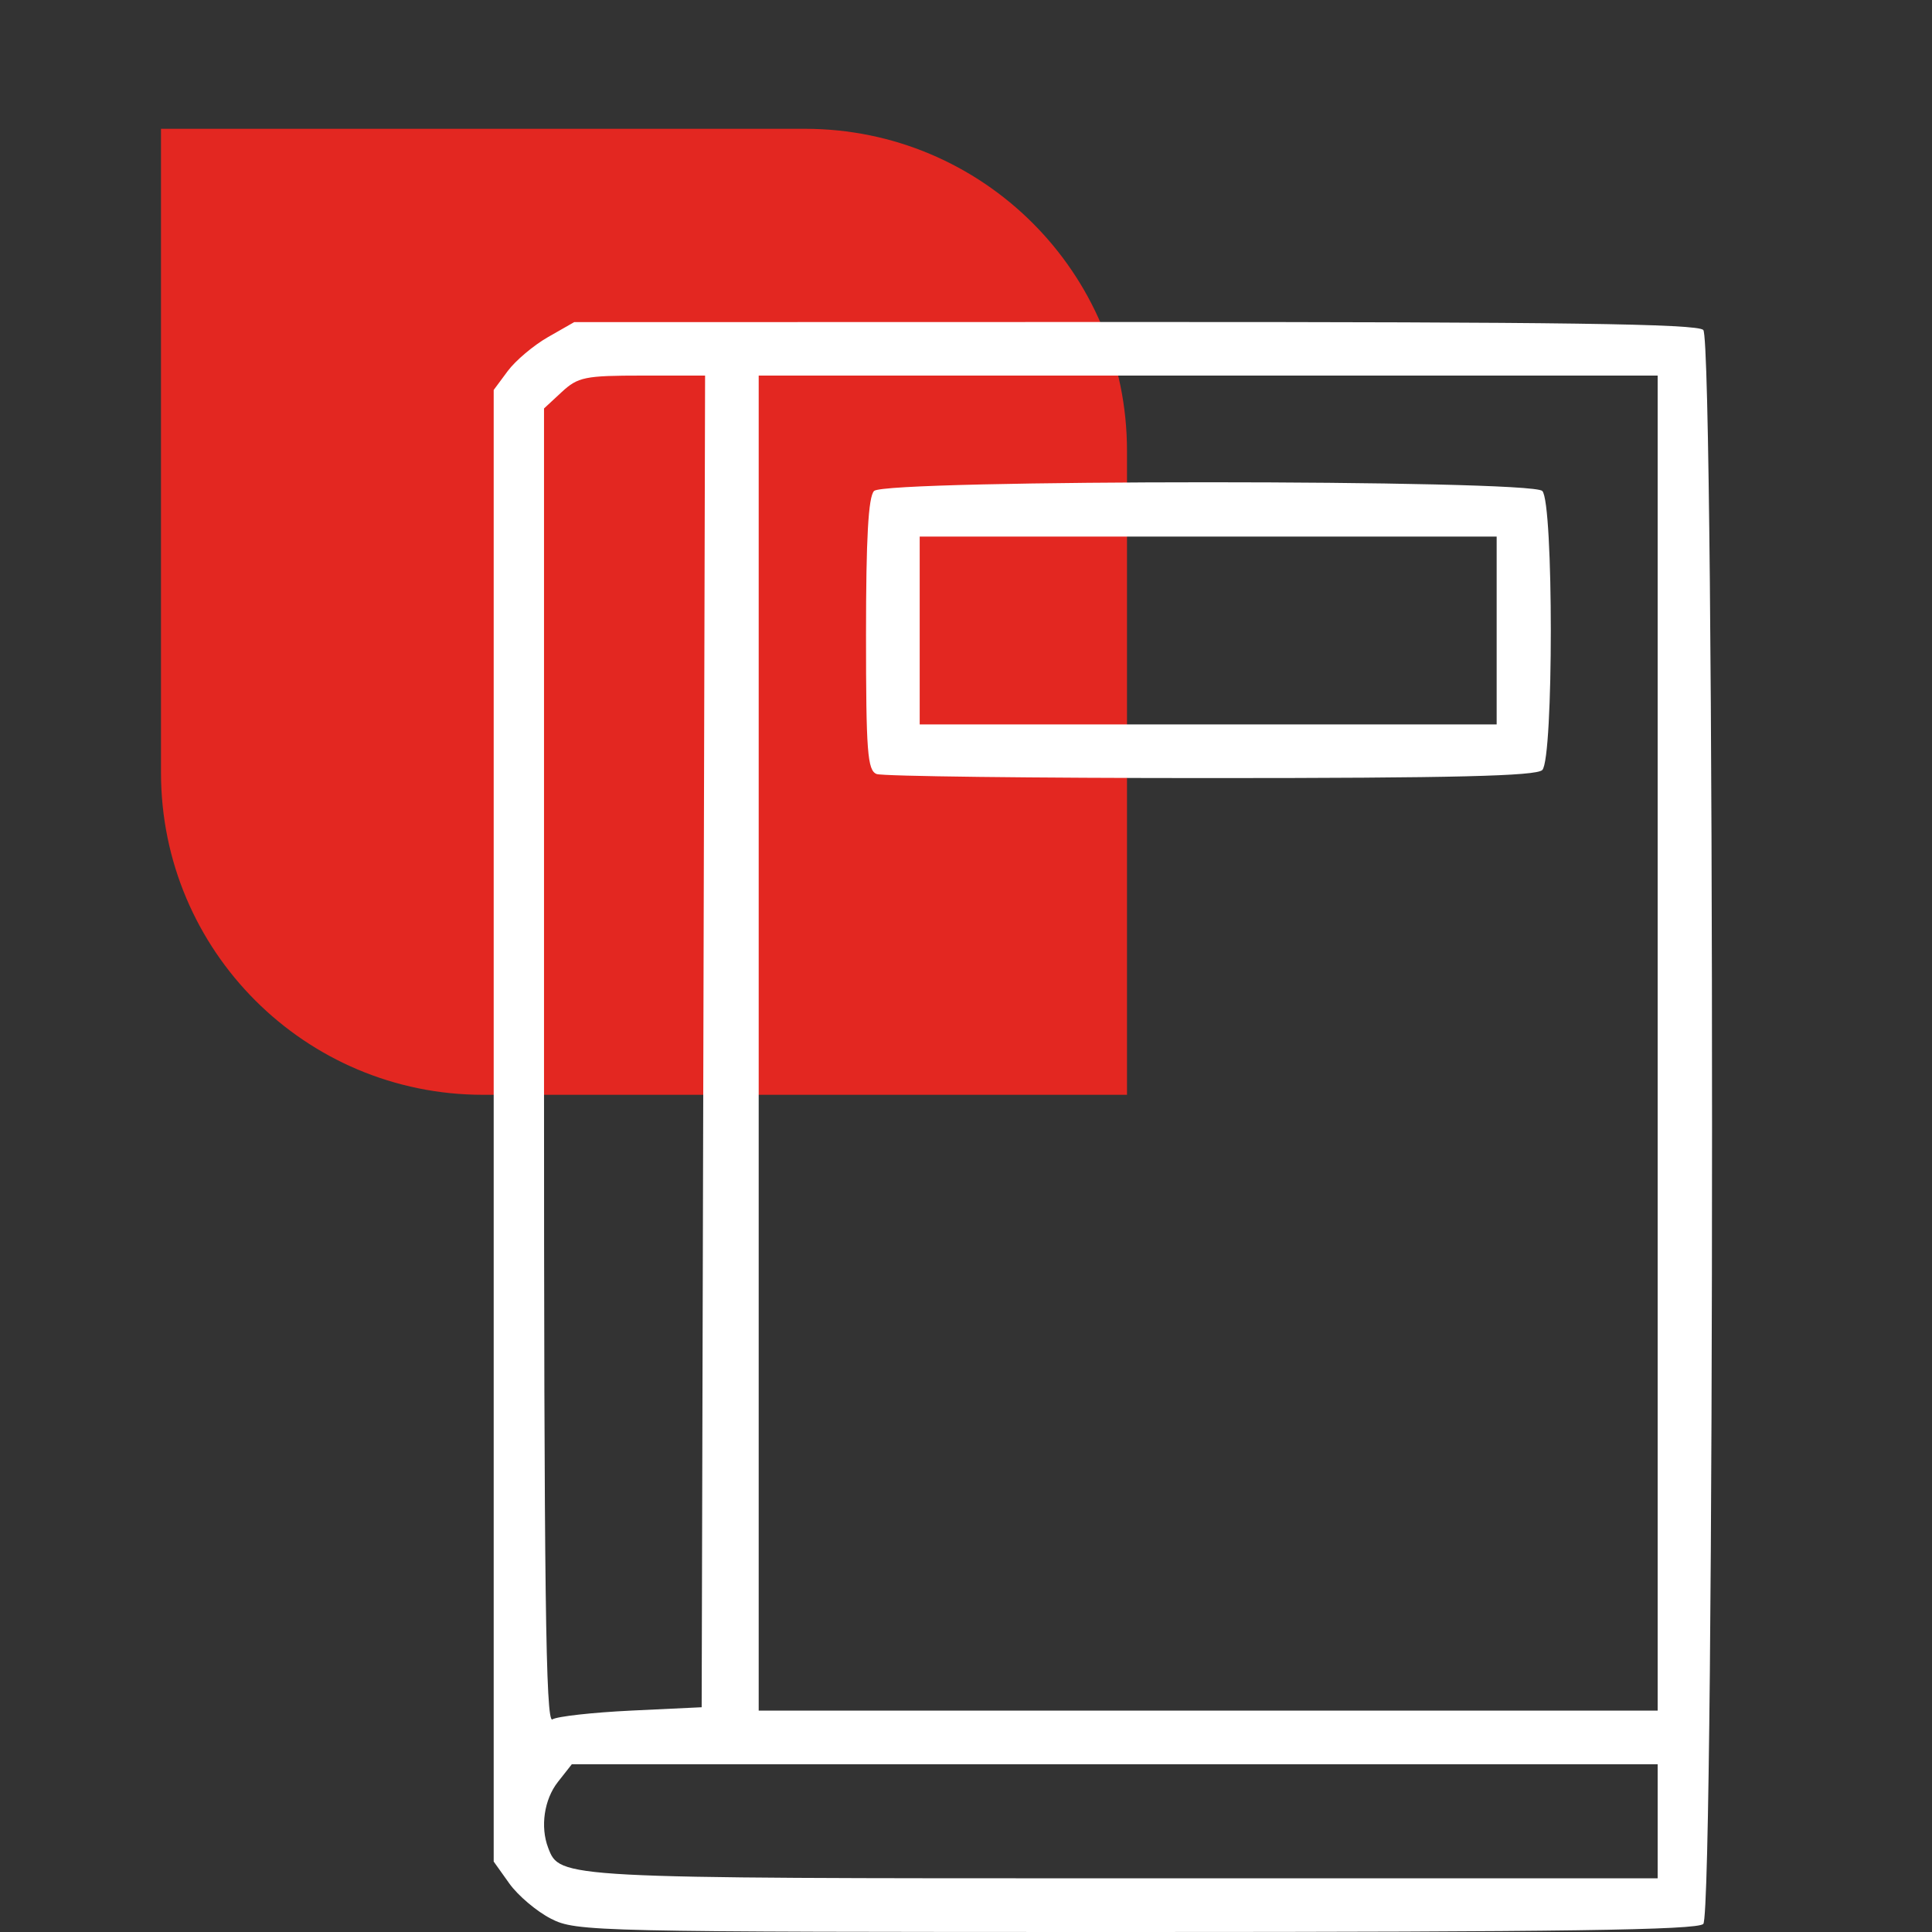 <svg width="60" height="60" viewBox="0 0 60 60" fill="none" xmlns="http://www.w3.org/2000/svg">
<rect x="0" y="0" width="60" height="60" fill="#333333" stroke="none"/>
<path d="M5 4H25C30.523 4 35 8.477 35 14V34H15C9.477 34 5 29.523 5 24V4Z" fill="#E32721"/>
<path fill-rule="evenodd" clip-rule="evenodd" d="M17.018 10.469C16.571 10.725 16.008 11.199 15.768 11.523L15.332 12.111V34.962V57.812L15.818 58.494C16.086 58.869 16.668 59.361 17.112 59.588C17.898 59.989 18.397 60 35.283 60C48.511 60 52.707 59.94 52.897 59.75C53.26 59.387 53.26 10.61 52.897 10.247C52.707 10.056 48.505 9.998 35.24 10L17.832 10.004L17.018 10.469ZM17.446 12.174L16.895 12.685V33.126C16.895 49.429 16.947 53.532 17.155 53.397C17.298 53.305 18.4 53.182 19.603 53.124L21.791 53.02L21.844 32.342L21.897 11.664H19.947C18.166 11.664 17.95 11.708 17.446 12.174ZM23.562 32.394V53.124H37.521H51.48V32.394V11.664H37.521H23.562V32.394ZM27.145 15.247C26.967 15.425 26.895 16.71 26.895 19.704C26.895 23.348 26.939 23.928 27.225 24.038C27.406 24.108 32.075 24.164 37.601 24.164C45.136 24.164 47.709 24.102 47.897 23.914C48.25 23.561 48.25 15.6 47.897 15.247C47.536 14.887 27.506 14.887 27.145 15.247ZM28.562 19.581V22.498H37.521H46.48V19.581V16.664H37.521H28.562V19.581ZM17.326 55.34C16.899 55.883 16.774 56.733 17.024 57.386C17.389 58.336 17.333 58.333 34.906 58.333H51.48V56.562V54.791H34.619H17.758L17.326 55.34Z" fill="white"/>
</svg>
